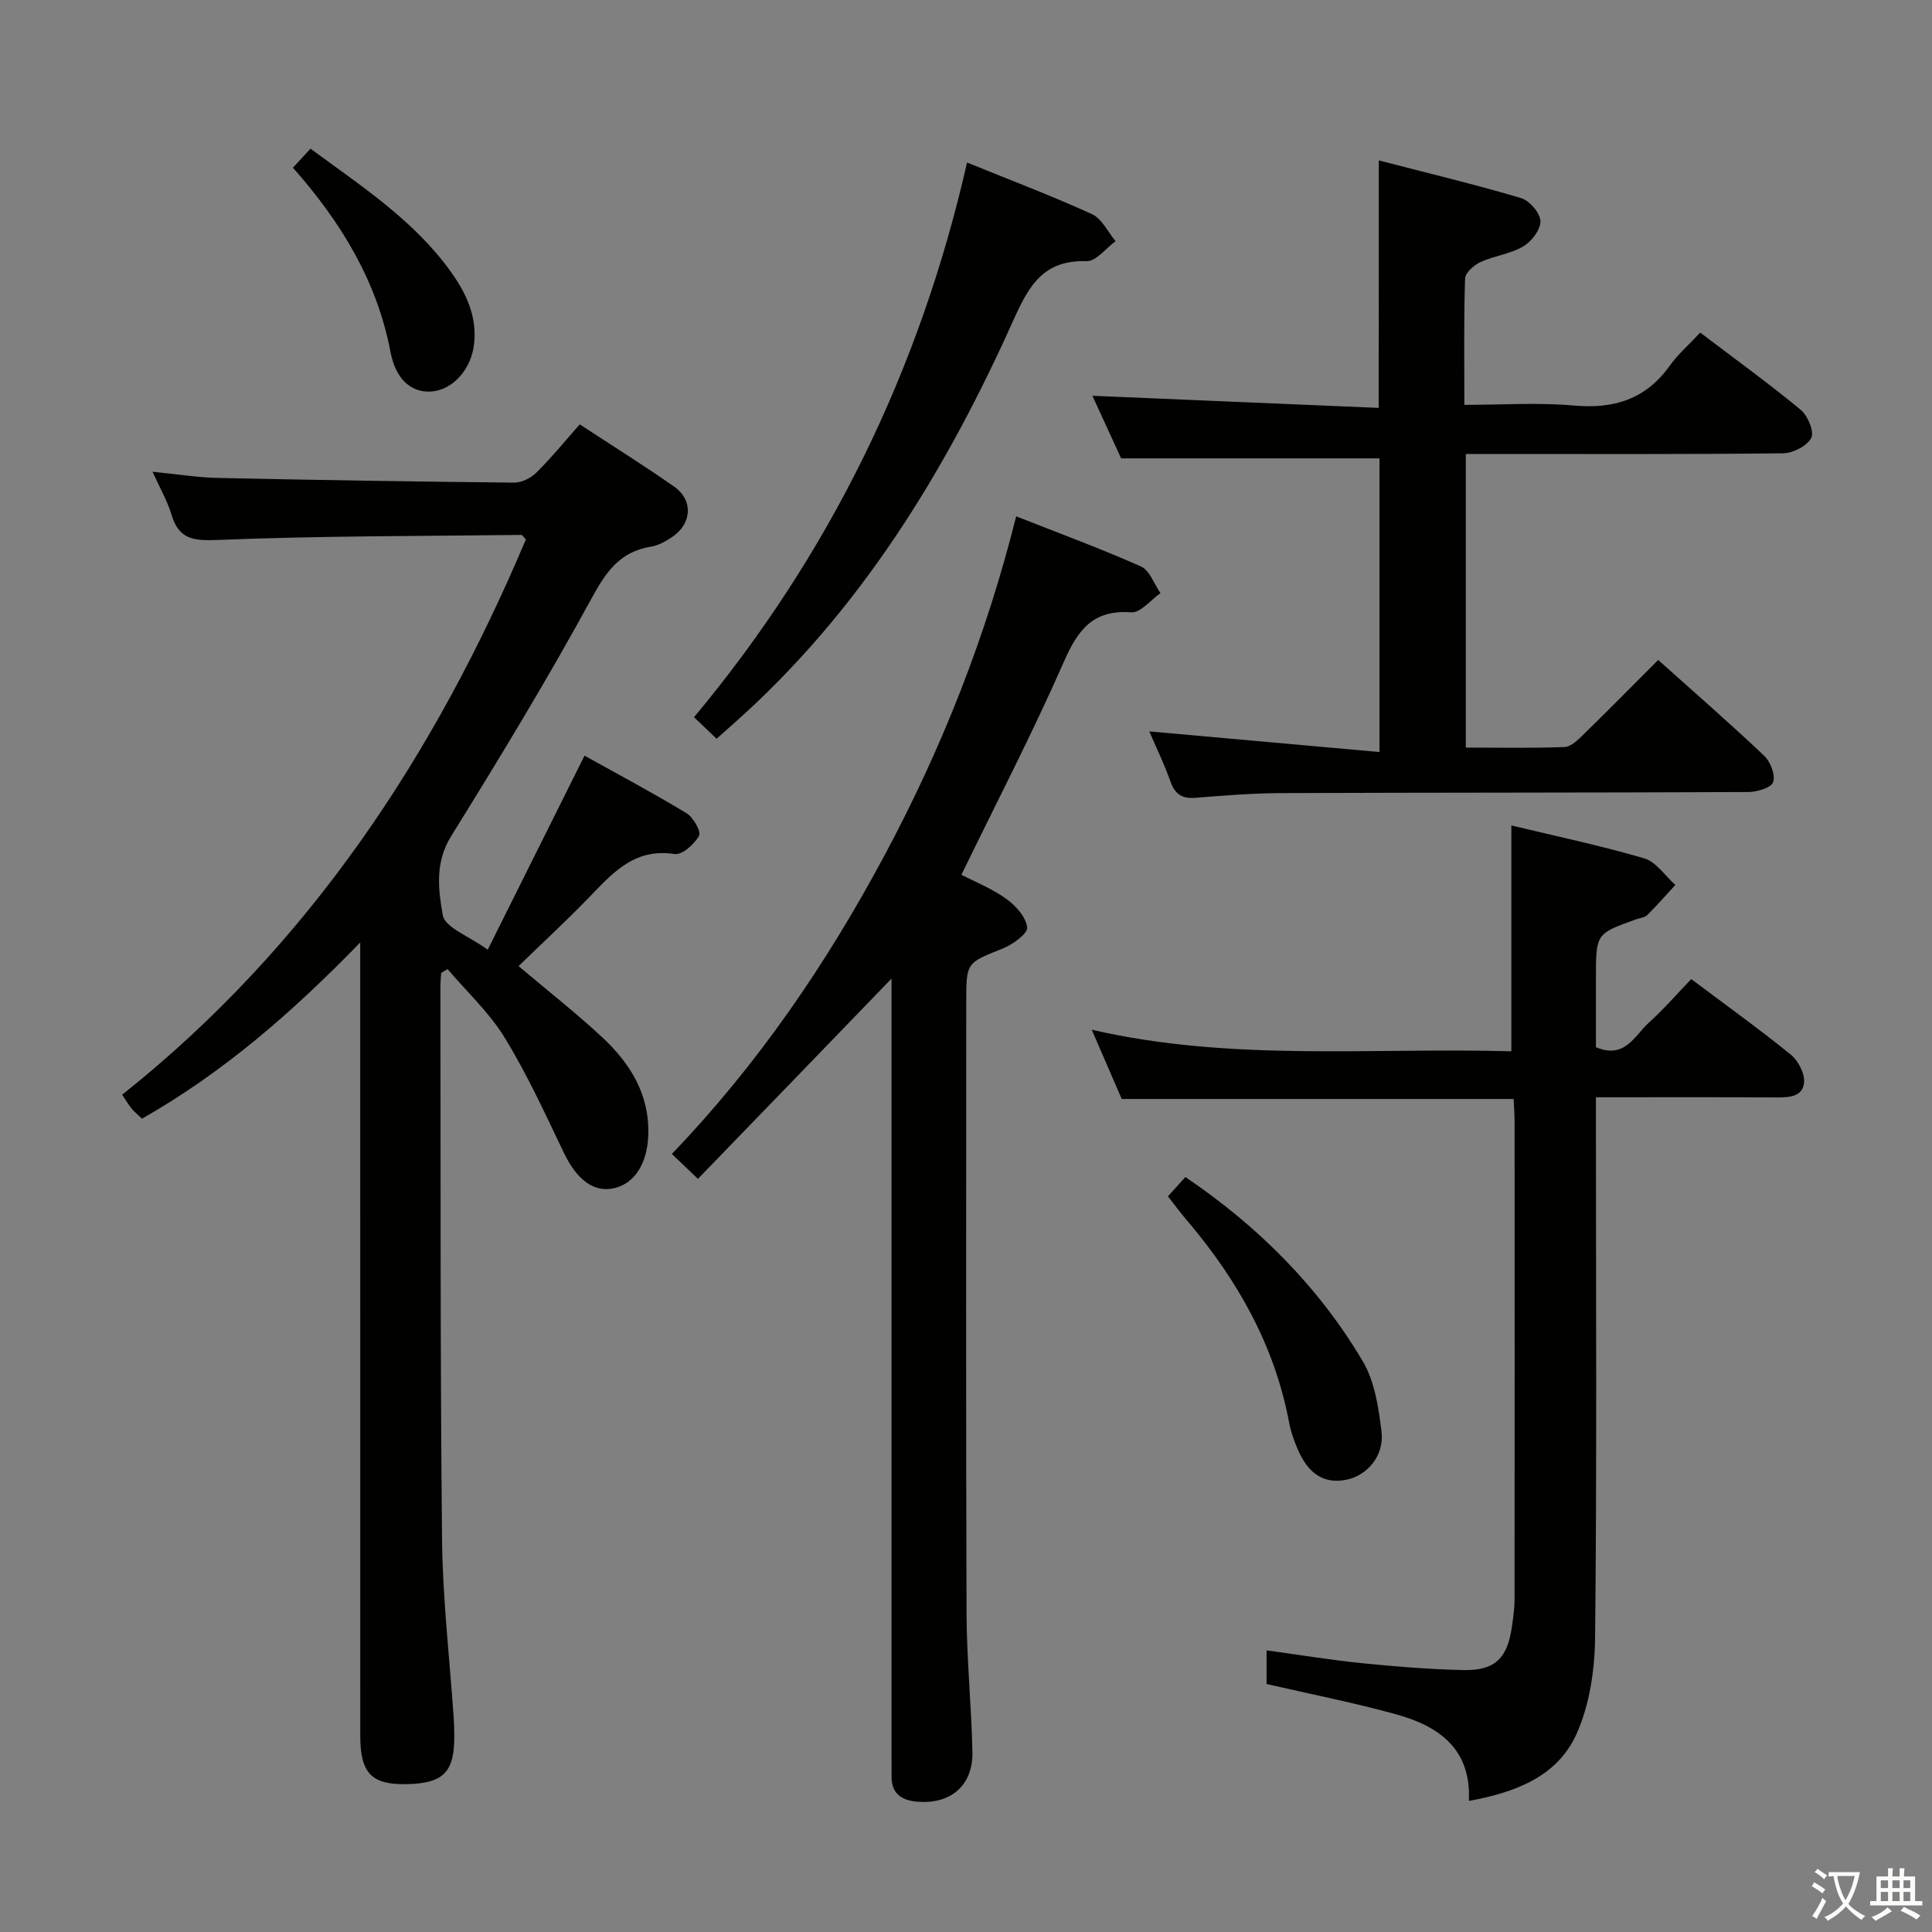 <svg enable-background="new 0 0 400 400" viewBox="0 0 400 400" xmlns="http://www.w3.org/2000/svg"><rect x="0" y="0" width="400" height="400" fill="#808080" stroke="none"/><path d="m377.9 391.2c-.2.3-.4.5-.6.8-.7-.6-1.4-1-2.2-1.5.2-.3.4-.5.5-.8.6.4 1.4.8 2.3 1.5zm-1.8 6.1c-.2-.2-.5-.4-.9-.6.4-.6.8-1.2 1.2-1.9s.7-1.3.9-1.9c.3.3.5.5.8.7-.7 1.3-1.4 2.6-2 3.7zm2.2-9c-.3.3-.5.5-.6.8-.6-.6-1.3-1.1-2-1.5.3-.3.5-.5.6-.7.6.5 1.3.9 2 1.4zm.3.2v-.9h2 4.5c-.3 1.3-.6 2.5-1 3.6s-.9 2.1-1.4 3c.4.5 1 1 1.6 1.4s1.2.8 1.9 1.1c-.3.2-.5.4-.8.8-.4-.3-1-.7-1.6-1.2s-1.2-1.1-1.6-1.6c-.5.6-1.1 1.1-1.7 1.6s-1.4.9-2.1 1.4c-.1-.3-.3-.5-.7-.8.6-.2 1.2-.5 1.9-1s1.4-1.1 2-1.8c-.5-.8-.9-1.6-1.2-2.5s-.6-2-.8-3.2c-.4.1-.7.1-1 .1zm2.5 2.7c.3 1 .7 1.7 1 2.2.3-.5.6-1.1 1-2s.6-1.9.9-3h-3.2-.4c.1.9.3 1.8.7 2.8z" fill="#fbfcfa"/><path d="m396.5 388.5v1.5 3.6h1.5v.9c-.4 0-1 0-1.7 0h-7.9c-.5 0-.9 0-1.2 0v-.9h1.3v-3.5c0-.7 0-1.2 0-1.6h2.4c0-.8 0-1.4 0-1.7h1c0 .3-.1.8-.1 1.7h1.5c0-.8 0-1.4 0-1.7h1c0 .3-.1.9-.1 1.7zm-8.2 9.2c-.2-.3-.5-.5-.8-.8.8-.3 1.4-.6 1.9-.9s1-.7 1.4-1.1c.3.3.6.5.9.8-1.6 1-2.8 1.6-3.4 2zm2.6-6.8v-1.6h-1.5v1.6zm0 2.7v-1.9h-1.5v1.9zm2.4-2.7v-1.6h-1.5v1.6zm0 2.7v-1.9h-1.5v1.9zm.2 2 .7-.8c.4.2.9.5 1.6.8s1.3.7 1.8 1c-.3.3-.5.5-.8.8-.4-.3-1.5-1-3.3-1.8zm2-4.7v-1.6h-1.4v1.6zm0 2.7v-1.9h-1.4v1.9z" fill="#fbfcfa"/><g fill="#010100"><path d="m100.98 196.63c6.87-13.78 13.3-26.67 20.04-40.18 6.8 3.79 14.07 7.65 21.11 11.91 1.4.85 3.08 3.8 2.6 4.67-.95 1.74-3.52 4.03-5.06 3.79-8.48-1.32-13.01 4.14-17.99 9.26-4.63 4.76-9.51 9.28-14.32 13.94 6.15 5.19 11.91 9.71 17.25 14.67 5.89 5.47 9.96 11.97 9.6 20.52-.24 5.67-2.79 9.8-7.05 10.79-4.23.98-7.74-1.75-10.44-7.38-3.86-8.05-7.59-16.21-12.24-23.8-3.18-5.19-7.83-9.49-11.82-14.18-.44.27-.88.53-1.32.8-.05.94-.16 1.87-.16 2.81.07 38.16-.05 76.32.34 114.47.13 12.44 1.6 24.87 2.44 37.3.07 1 .08 2 .09 3 .13 7.83-2.14 10.22-9.87 10.37-7.25.14-9.59-2.26-9.59-10.01-.01-52.33-.01-104.65-.01-156.98 0-1.94 0-3.89 0-7.27-14.2 14.62-28.44 26.96-45.18 36.48-.72-.69-1.48-1.3-2.1-2.03-.62-.74-1.11-1.6-2.01-2.93 38.65-30.74 64.76-70.39 83.58-114.95-.64-.72-.75-.95-.86-.95-20.95.25-41.92.19-62.85 1.04-5.12.21-8.12-.09-9.67-5.28-.84-2.81-2.37-5.42-3.91-8.84 4.99.49 9.23 1.18 13.48 1.28 20.47.44 40.95.77 61.42.97 1.56.01 3.48-.98 4.62-2.12 3.06-3.03 5.8-6.4 8.93-9.94 6.6 4.33 13.17 8.43 19.52 12.87 3.98 2.78 3.74 7.61-.29 10.38-1.35.93-2.92 1.82-4.5 2.07-6.38 1.04-9.25 5.14-12.25 10.65-9.14 16.76-19.06 33.11-29.13 49.33-3.38 5.45-2.63 11.11-1.7 16.35.46 2.53 5.38 4.27 9.3 7.12z"/><path d="m313.38 227.53c-27.14 0-53.89 0-81.14 0-1.88-4.35-3.98-9.19-6.21-14.34 28.91 6.68 57.96 3.65 86.88 4.47 0-15.84 0-31.04 0-46.76 8.99 2.17 18.35 4.13 27.5 6.81 2.47.72 4.32 3.61 6.45 5.51-1.93 2.09-3.8 4.24-5.82 6.24-.54.53-1.53.6-2.31.88-8.31 2.97-8.31 2.97-8.31 12.13v14.34c6.02 2.56 8.01-2.43 10.96-5.08 3.07-2.76 5.79-5.92 8.77-9.02 7.11 5.34 13.99 10.27 20.57 15.6 1.54 1.25 2.93 3.85 2.8 5.72-.21 3.08-3.13 3.2-5.79 3.18-12.15-.07-24.3-.03-37.31-.03v5.79c0 35.31.2 70.63-.17 105.94-.07 6.8-1.13 14.13-3.91 20.22-3.99 8.75-12.74 12.01-22.23 13.73.54-10.67-6.13-15.45-14.93-17.89-8.78-2.44-17.74-4.19-26.95-6.32 0-1.99 0-4.27 0-6.96 6.65.91 13.26 2 19.91 2.67 6.94.7 13.91 1.26 20.87 1.41 6.53.14 9.12-2.47 10.03-9.08.25-1.8.53-3.62.53-5.43.03-32.98.03-65.96.01-98.94 0-1.65-.14-3.28-.2-4.79z"/><path d="m285.47 33.21c9.94 2.58 19.75 4.93 29.42 7.79 1.76.52 3.98 3.08 4.04 4.77.06 1.76-1.85 4.25-3.58 5.26-2.65 1.56-5.98 1.92-8.82 3.22-1.35.62-3.16 2.21-3.2 3.41-.28 8.46-.15 16.94-.15 26.16 7.82 0 15.3-.52 22.67.14 8.3.75 14.87-1.29 19.83-8.21 1.72-2.41 4.02-4.4 6.33-6.89 7.22 5.48 14.19 10.52 20.81 15.99 1.46 1.21 2.84 4.52 2.18 5.8-.85 1.67-3.77 3.18-5.81 3.2-20 .23-40 .14-60 .14-1.8 0-3.6 0-5.71 0v60.79c6.92 0 13.7.15 20.46-.12 1.37-.06 2.83-1.55 3.97-2.66 5.11-4.98 10.11-10.07 15.4-15.36 7.47 6.69 14.86 13.12 21.96 19.85 1.3 1.23 2.34 3.98 1.83 5.46-.39 1.16-3.36 2.03-5.18 2.03-32.17.15-64.33.1-96.5.22-5.98.02-11.96.5-17.93.98-2.79.22-4.24-.77-5.17-3.4-1.26-3.58-2.94-7.01-4.37-10.35 15.82 1.42 31.51 2.82 47.66 4.27 0-21.14 0-41.05 0-60.8-17.4 0-34.93 0-53.49 0-1.68-3.66-3.86-8.42-5.95-12.96 19.74.83 39.34 1.66 59.27 2.51.03-17.27.03-33.63.03-51.24z"/><path d="m144.5 244.07c-2.18-2.08-3.59-3.42-5.4-5.16 17.83-18.56 32-39.37 43.97-61.7 11.89-22.18 21.09-45.43 27.32-70.31 8.71 3.44 17.4 6.63 25.83 10.38 1.81.8 2.72 3.63 4.04 5.53-2.02 1.4-4.14 4.11-6.04 3.97-7.94-.6-11.06 3.64-13.97 10.26-6.46 14.72-13.88 29.01-21.2 44.07 2.73 1.42 6.28 2.83 9.29 4.99 1.96 1.4 4.1 3.79 4.32 5.92.13 1.3-3 3.54-5.06 4.36-7.48 3-7.55 2.84-7.55 11.03 0 42.14-.08 84.28.06 126.42.03 9.63 1.01 19.26 1.22 28.89.15 6.98-4.56 10.93-11.52 10.29-3.29-.3-5.29-1.76-5.22-5.32.03-1.5-.01-3-.01-4.5 0-51.47 0-102.93 0-154.4 0-1.95 0-3.9 0-6.18-13.45 13.94-26.52 27.45-40.08 41.46z"/><path d="m200.22 33.65c9.03 3.67 17.56 6.9 25.85 10.68 2.06.94 3.29 3.68 4.9 5.6-2 1.45-4.04 4.2-5.99 4.14-8.85-.27-11.88 4.88-15.14 12.16-14.13 31.52-31.97 60.65-58.23 83.83-.99.87-1.97 1.76-3.25 2.89-1.52-1.45-2.93-2.8-4.67-4.46 28.02-33.59 46.71-71.71 56.53-114.84z"/><path d="m241.81 247.69c1.27-1.41 2.37-2.62 3.61-4 15.05 10.19 27.55 22.67 36.72 38.13 2.48 4.19 3.29 9.62 3.89 14.6.59 4.94-2.92 9.03-7.22 9.93-4.63.97-8.03-1.16-10.25-6.57-.69-1.68-1.32-3.42-1.65-5.2-2.99-15.95-10.66-29.52-21.03-41.75-1.4-1.62-2.67-3.35-4.07-5.14z"/><path d="m60.65 34.72c1.4-1.52 2.4-2.6 3.64-3.94 10.52 7.78 21.43 14.8 29.11 25.57 3.16 4.44 5.37 9.15 4.76 14.82-.56 5.25-4.4 9.6-8.92 9.89-4.05.26-7.31-2.48-8.39-8.18-2.79-14.67-10.2-26.85-20.2-38.16z"/></g></svg>